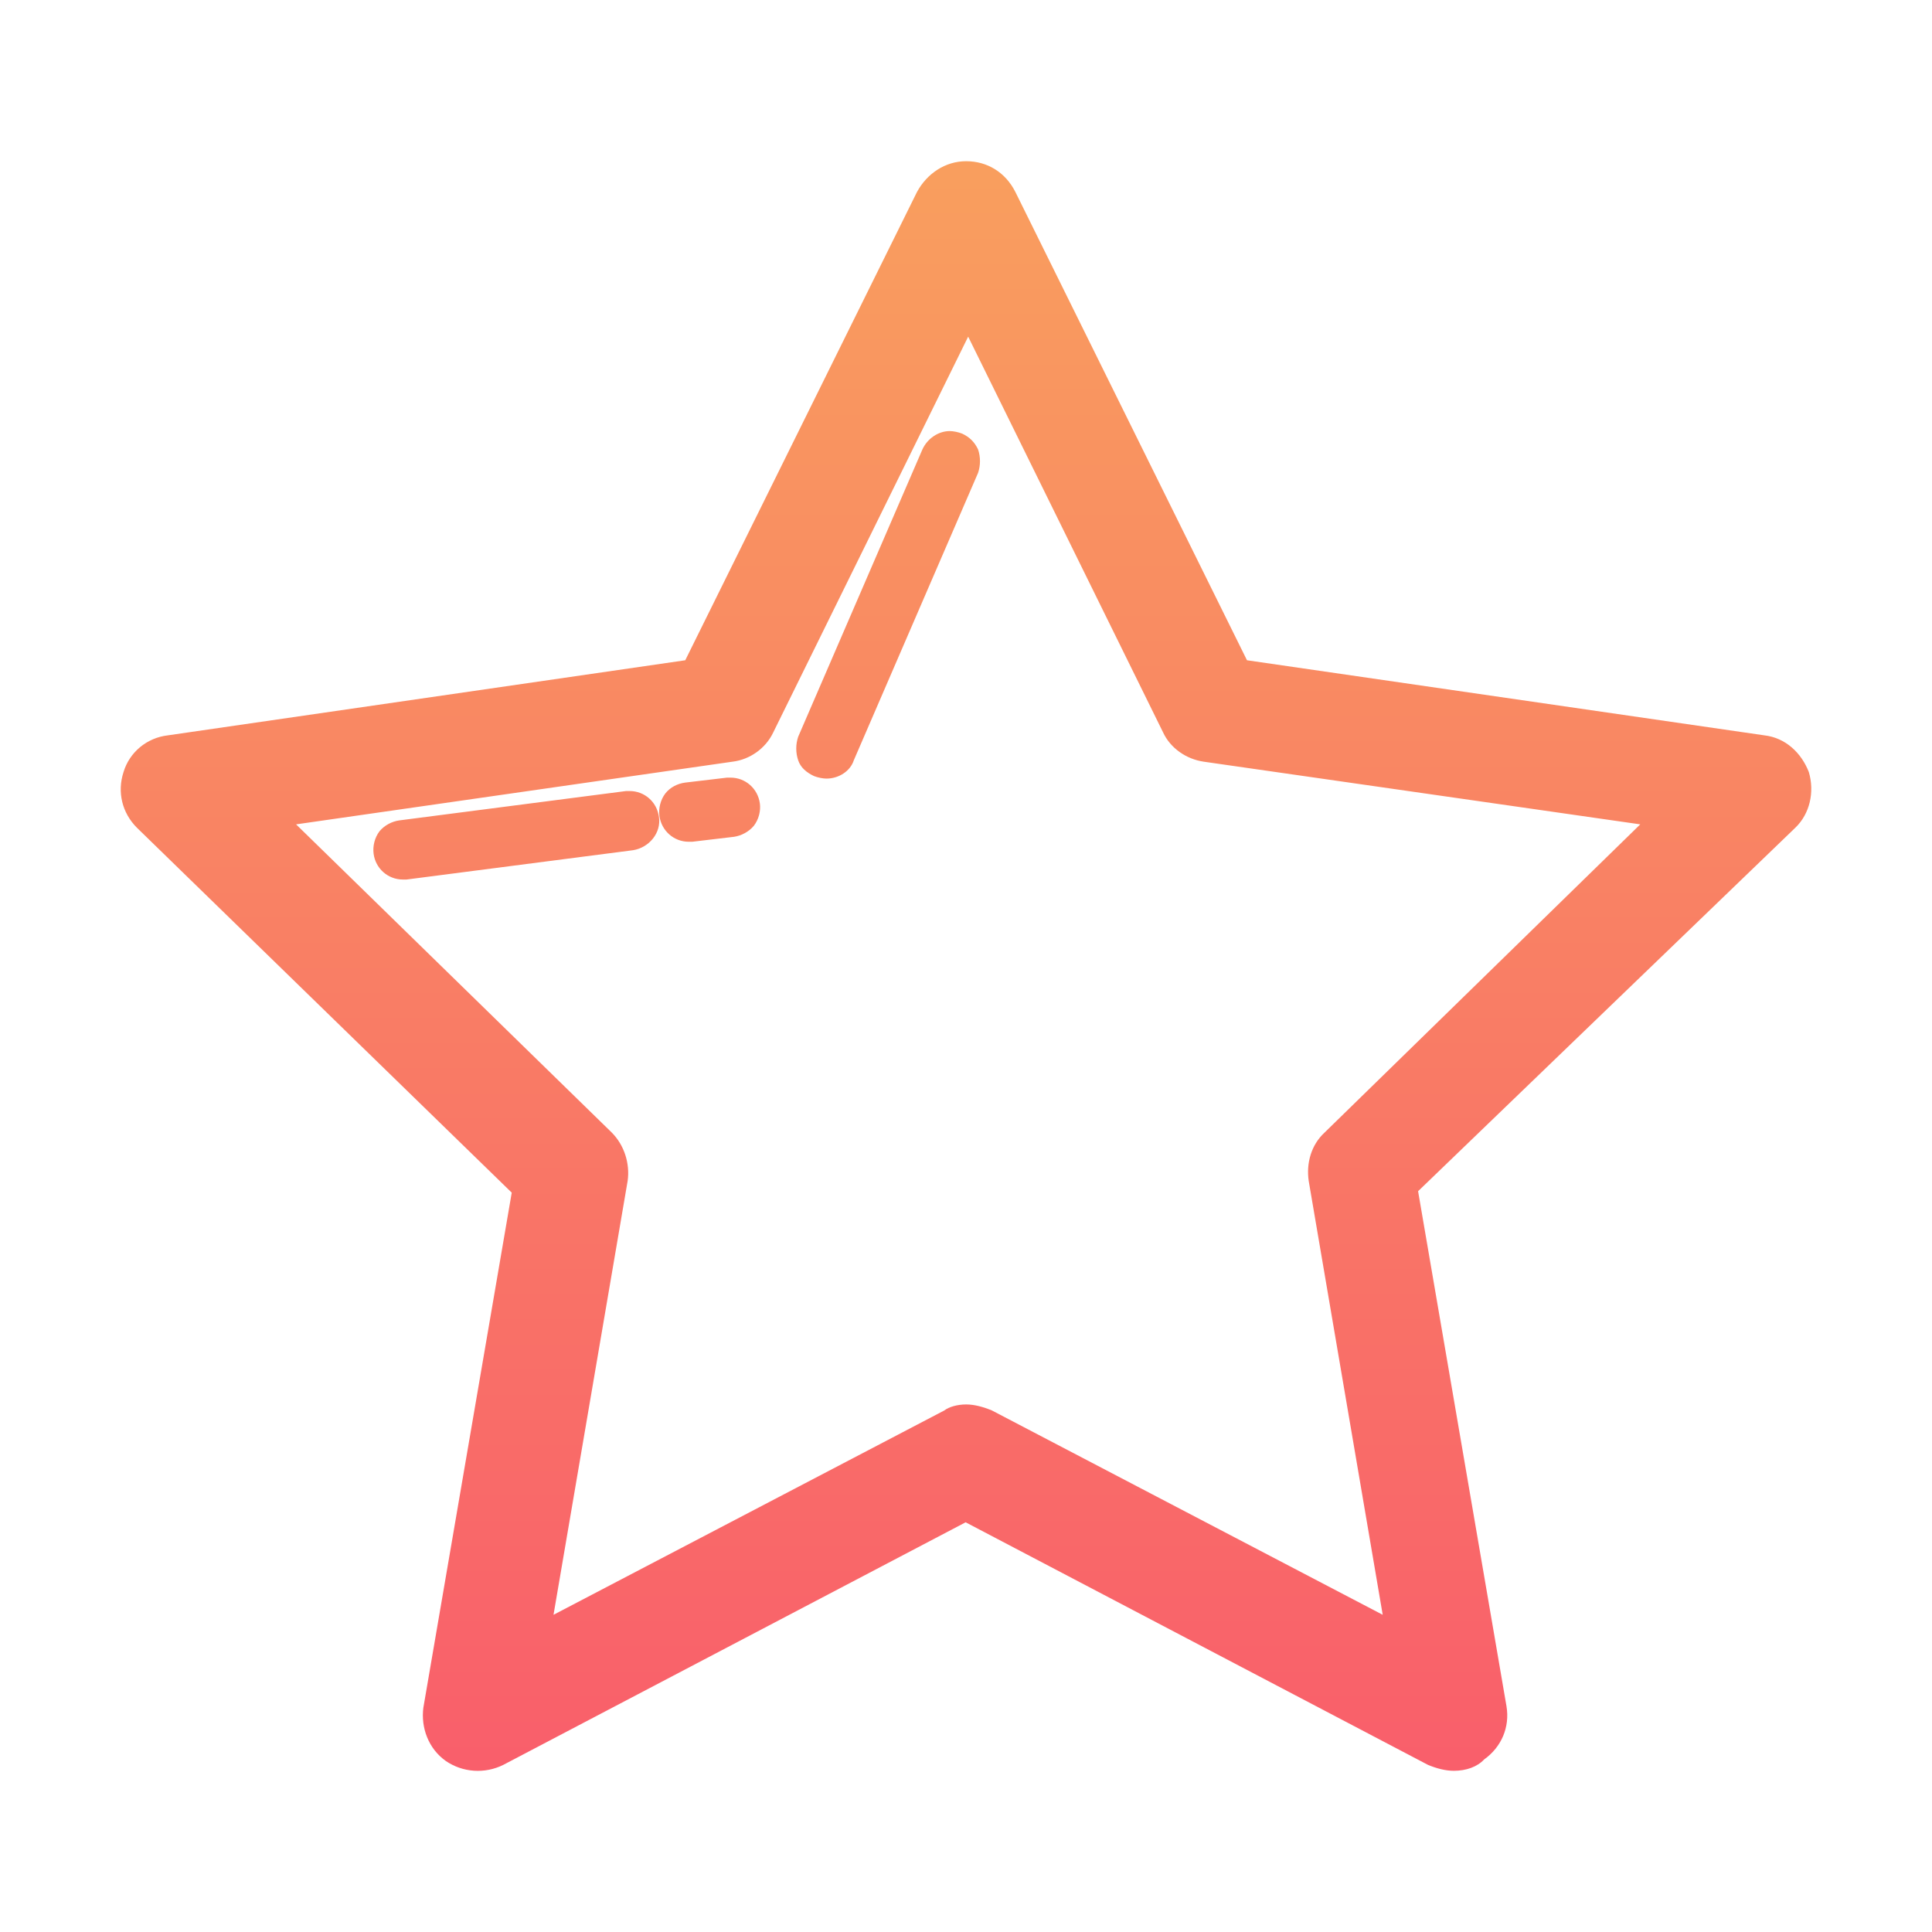 <svg xmlns="http://www.w3.org/2000/svg" style="isolation:isolate" width="16" height="16" version="1.1" viewBox="0 0 16 16">
 <defs>
  <style id="current-color-scheme" type="text/css">
   .ColorScheme-Text { color:#5c616c; } .ColorScheme-Highlight { color:#5294e2; }
  </style>
  <linearGradient id="oomox" x1="0%" x2="0%" y1="0%" y2="100%">
   <stop offset="0%" style="stop-color:#f99f5e; stop-opacity:1"/>
   <stop offset="100%" style="stop-color:#f95e6b; stop-opacity:1"/>
  </linearGradient>
  <clipPath id="_clipPath_5qvHi2TTBvH9qgJexxwNn4QOa8I3aovi">
   <rect width="16" height="16"/>
  </clipPath>
 </defs>
 <g clip-path="url(#_clipPath_5qvHi2TTBvH9qgJexxwNn4QOa8I3aovi)">
  <path d="M 12.04 14.665 C 11.97 14.665 11.896 14.645 11.826 14.616 L 7.997 12.607 L 4.168 14.616 C 4.015 14.692 3.832 14.68 3.691 14.583 C 3.547 14.48 3.485 14.307 3.506 14.143 L 4.238 9.877 L 1.134 6.855 C 1.011 6.732 0.969 6.559 1.023 6.394 C 1.072 6.23 1.216 6.11 1.389 6.09 L 5.675 5.468 L 7.594 1.59 C 7.676 1.438 7.828 1.335 8.001 1.335 C 8.174 1.335 8.326 1.425 8.409 1.59 L 10.327 5.468 L 14.613 6.09 C 14.786 6.11 14.918 6.234 14.98 6.394 C 15.029 6.559 14.988 6.74 14.868 6.855 L 11.744 9.865 L 12.476 14.13 C 12.505 14.303 12.435 14.468 12.291 14.571 C 12.234 14.632 12.143 14.665 12.04 14.665 L 12.04 14.665 Z M 8.001 11.631 C 8.071 11.631 8.145 11.652 8.215 11.681 L 11.451 13.373 L 10.838 9.779 C 10.817 9.634 10.858 9.482 10.97 9.379 L 13.584 6.827 L 9.969 6.308 C 9.825 6.287 9.693 6.197 9.632 6.065 L 8.018 2.788 L 6.404 6.065 C 6.342 6.197 6.21 6.291 6.066 6.308 L 2.452 6.827 L 5.066 9.379 C 5.169 9.482 5.218 9.634 5.198 9.779 L 4.584 13.373 L 7.82 11.681 C 7.857 11.652 7.927 11.631 8.001 11.631 L 8.001 11.631 Z M 6.844 6.448 C 6.816 6.448 6.774 6.44 6.741 6.427 C 6.68 6.398 6.63 6.357 6.61 6.296 C 6.589 6.234 6.589 6.164 6.61 6.102 L 7.639 3.722 C 7.68 3.632 7.771 3.57 7.865 3.57 C 7.894 3.57 7.935 3.578 7.968 3.591 C 8.03 3.62 8.071 3.661 8.1 3.722 C 8.121 3.784 8.121 3.854 8.1 3.916 L 7.071 6.296 C 7.042 6.386 6.947 6.448 6.844 6.448 Z M 5.704 6.971 C 5.58 6.971 5.478 6.88 5.461 6.757 C 5.453 6.695 5.469 6.625 5.51 6.571 C 5.552 6.518 5.613 6.489 5.675 6.481 L 6.021 6.44 L 6.05 6.44 C 6.173 6.44 6.276 6.53 6.293 6.654 C 6.301 6.716 6.284 6.785 6.243 6.839 C 6.202 6.888 6.14 6.921 6.079 6.93 L 5.733 6.971 L 5.704 6.971 Z M 3.337 7.284 C 3.213 7.284 3.11 7.193 3.094 7.07 C 3.086 7.008 3.102 6.938 3.143 6.884 C 3.184 6.835 3.246 6.802 3.308 6.794 L 5.185 6.551 L 5.214 6.551 C 5.338 6.551 5.44 6.641 5.457 6.765 C 5.478 6.897 5.375 7.02 5.243 7.041 L 3.366 7.284 L 3.337 7.284 Z" style="fill:url(#oomox)" class="ColorScheme-Text"/>
 </g>
</svg>
